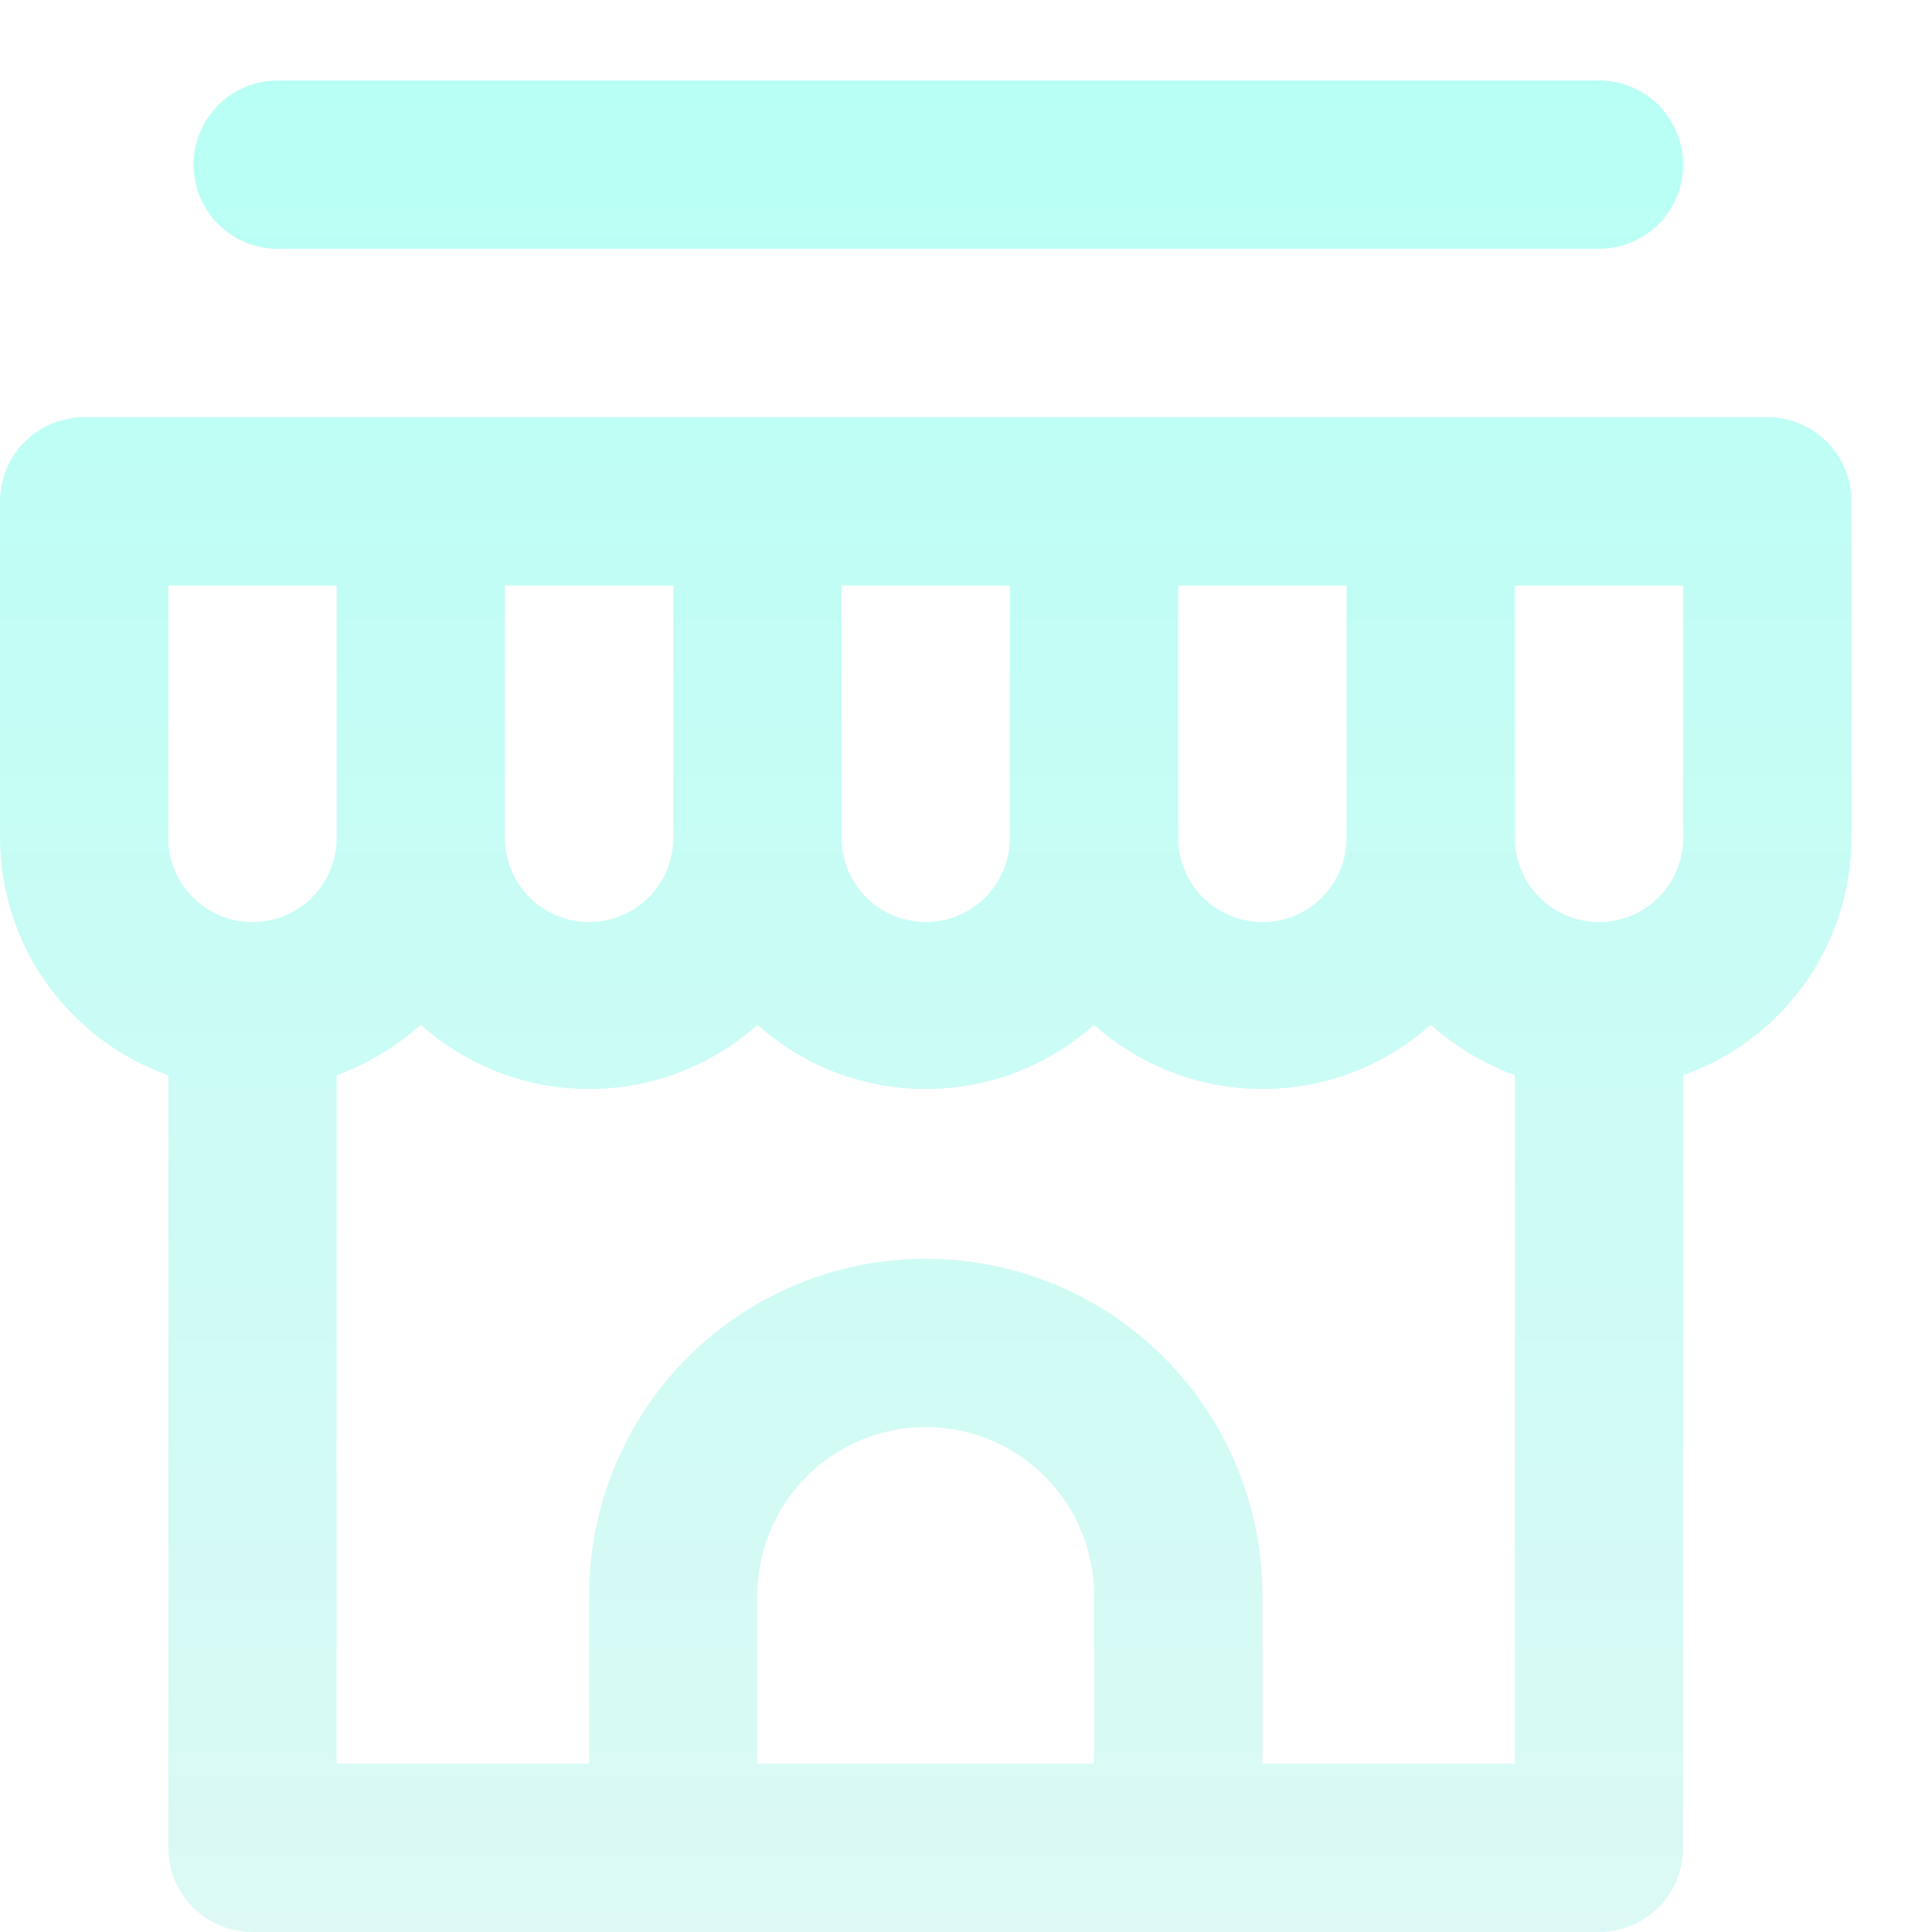 <svg width="48" height="48" viewBox="0 0 48 48" fill="none" xmlns="http://www.w3.org/2000/svg">
<g filter="url(#filter0_di_160:1129)">
<path d="M45.909 8.364H4.091C3.536 8.364 3.005 8.584 2.612 8.976C2.22 9.368 2 9.9 2 10.454V18.818C2.004 20.112 2.407 21.374 3.156 22.429C3.905 23.485 4.962 24.283 6.182 24.715V43.909C6.182 44.464 6.402 44.995 6.794 45.388C7.186 45.78 7.718 46 8.273 46H41.727C42.282 46 42.814 45.78 43.206 45.388C43.598 44.995 43.818 44.464 43.818 43.909V24.715C45.038 24.283 46.095 23.485 46.844 22.429C47.593 21.374 47.996 20.112 48 18.818V10.454C48 9.9 47.78 9.368 47.388 8.976C46.995 8.584 46.464 8.364 45.909 8.364ZM31.273 12.546H35.455V18.818C35.455 19.373 35.234 19.905 34.842 20.297C34.45 20.689 33.918 20.909 33.364 20.909C32.809 20.909 32.277 20.689 31.885 20.297C31.493 19.905 31.273 19.373 31.273 18.818V12.546ZM22.909 12.546H27.091V18.818C27.091 19.373 26.871 19.905 26.479 20.297C26.086 20.689 25.555 20.909 25 20.909C24.445 20.909 23.914 20.689 23.521 20.297C23.129 19.905 22.909 19.373 22.909 18.818V12.546ZM14.546 12.546H18.727V18.818C18.727 19.373 18.507 19.905 18.115 20.297C17.723 20.689 17.191 20.909 16.636 20.909C16.082 20.909 15.55 20.689 15.158 20.297C14.766 19.905 14.546 19.373 14.546 18.818V12.546ZM8.273 20.909C7.718 20.909 7.186 20.689 6.794 20.297C6.402 19.905 6.182 19.373 6.182 18.818V12.546H10.364V18.818C10.364 19.373 10.143 19.905 9.751 20.297C9.359 20.689 8.827 20.909 8.273 20.909ZM29.182 41.818H20.818V37.636C20.818 36.527 21.259 35.464 22.043 34.679C22.827 33.895 23.891 33.455 25 33.455C26.109 33.455 27.173 33.895 27.957 34.679C28.741 35.464 29.182 36.527 29.182 37.636V41.818ZM39.636 41.818H33.364V37.636C33.364 35.418 32.483 33.291 30.914 31.722C29.346 30.154 27.218 29.273 25 29.273C22.782 29.273 20.654 30.154 19.086 31.722C17.517 33.291 16.636 35.418 16.636 37.636V41.818H10.364V24.715C11.132 24.429 11.841 24.004 12.454 23.46C13.605 24.489 15.093 25.057 16.636 25.057C18.179 25.057 19.668 24.489 20.818 23.46C21.968 24.489 23.457 25.057 25 25.057C26.543 25.057 28.032 24.489 29.182 23.46C30.332 24.489 31.821 25.057 33.364 25.057C34.907 25.057 36.395 24.489 37.545 23.46C38.159 24.004 38.868 24.429 39.636 24.715V41.818ZM43.818 18.818C43.818 19.373 43.598 19.905 43.206 20.297C42.814 20.689 42.282 20.909 41.727 20.909C41.173 20.909 40.641 20.689 40.249 20.297C39.857 19.905 39.636 19.373 39.636 18.818V12.546H43.818V18.818ZM8.9 4.182H41.727C42.282 4.182 42.814 3.962 43.206 3.569C43.598 3.177 43.818 2.645 43.818 2.091C43.818 1.536 43.598 1.005 43.206 0.612C42.814 0.22 42.282 0 41.727 0H8.9C8.345 0 7.814 0.22 7.421 0.612C7.029 1.005 6.809 1.536 6.809 2.091C6.809 2.645 7.029 3.177 7.421 3.569C7.814 3.962 8.345 4.182 8.9 4.182V4.182Z" fill="url(#paint0_linear_160:1129)"/>
</g>
<defs>
<filter id="filter0_di_160:1129" x="0" y="0" width="48" height="48" filterUnits="userSpaceOnUse" color-interpolation-filters="sRGB">
<feFlood flood-opacity="0" result="BackgroundImageFix"/>
<feColorMatrix in="SourceAlpha" type="matrix" values="0 0 0 0 0 0 0 0 0 0 0 0 0 0 0 0 0 0 127 0" result="hardAlpha"/>
<feOffset dx="-2" dy="2"/>
<feComposite in2="hardAlpha" operator="out"/>
<feColorMatrix type="matrix" values="0 0 0 0 0.094 0 0 0 0 0.51 0 0 0 0 0.642 0 0 0 1 0"/>
<feBlend mode="normal" in2="BackgroundImageFix" result="effect1_dropShadow_160:1129"/>
<feBlend mode="normal" in="SourceGraphic" in2="effect1_dropShadow_160:1129" result="shape"/>
<feColorMatrix in="SourceAlpha" type="matrix" values="0 0 0 0 0 0 0 0 0 0 0 0 0 0 0 0 0 0 127 0" result="hardAlpha"/>
<feOffset/>
<feGaussianBlur stdDeviation="1"/>
<feComposite in2="hardAlpha" operator="arithmetic" k2="-1" k3="1"/>
<feColorMatrix type="matrix" values="0 0 0 0 0 0 0 0 0 0 0 0 0 0 0 0 0 0 0.25 0"/>
<feBlend mode="normal" in2="shape" result="effect2_innerShadow_160:1129"/>
</filter>
<linearGradient id="paint0_linear_160:1129" x1="25" y1="0" x2="25" y2="46" gradientUnits="userSpaceOnUse">
<stop stop-color="#B8FFF5"/>
<stop offset="1" stop-color="#DCF9F5"/>
</linearGradient>
</defs>
</svg>
